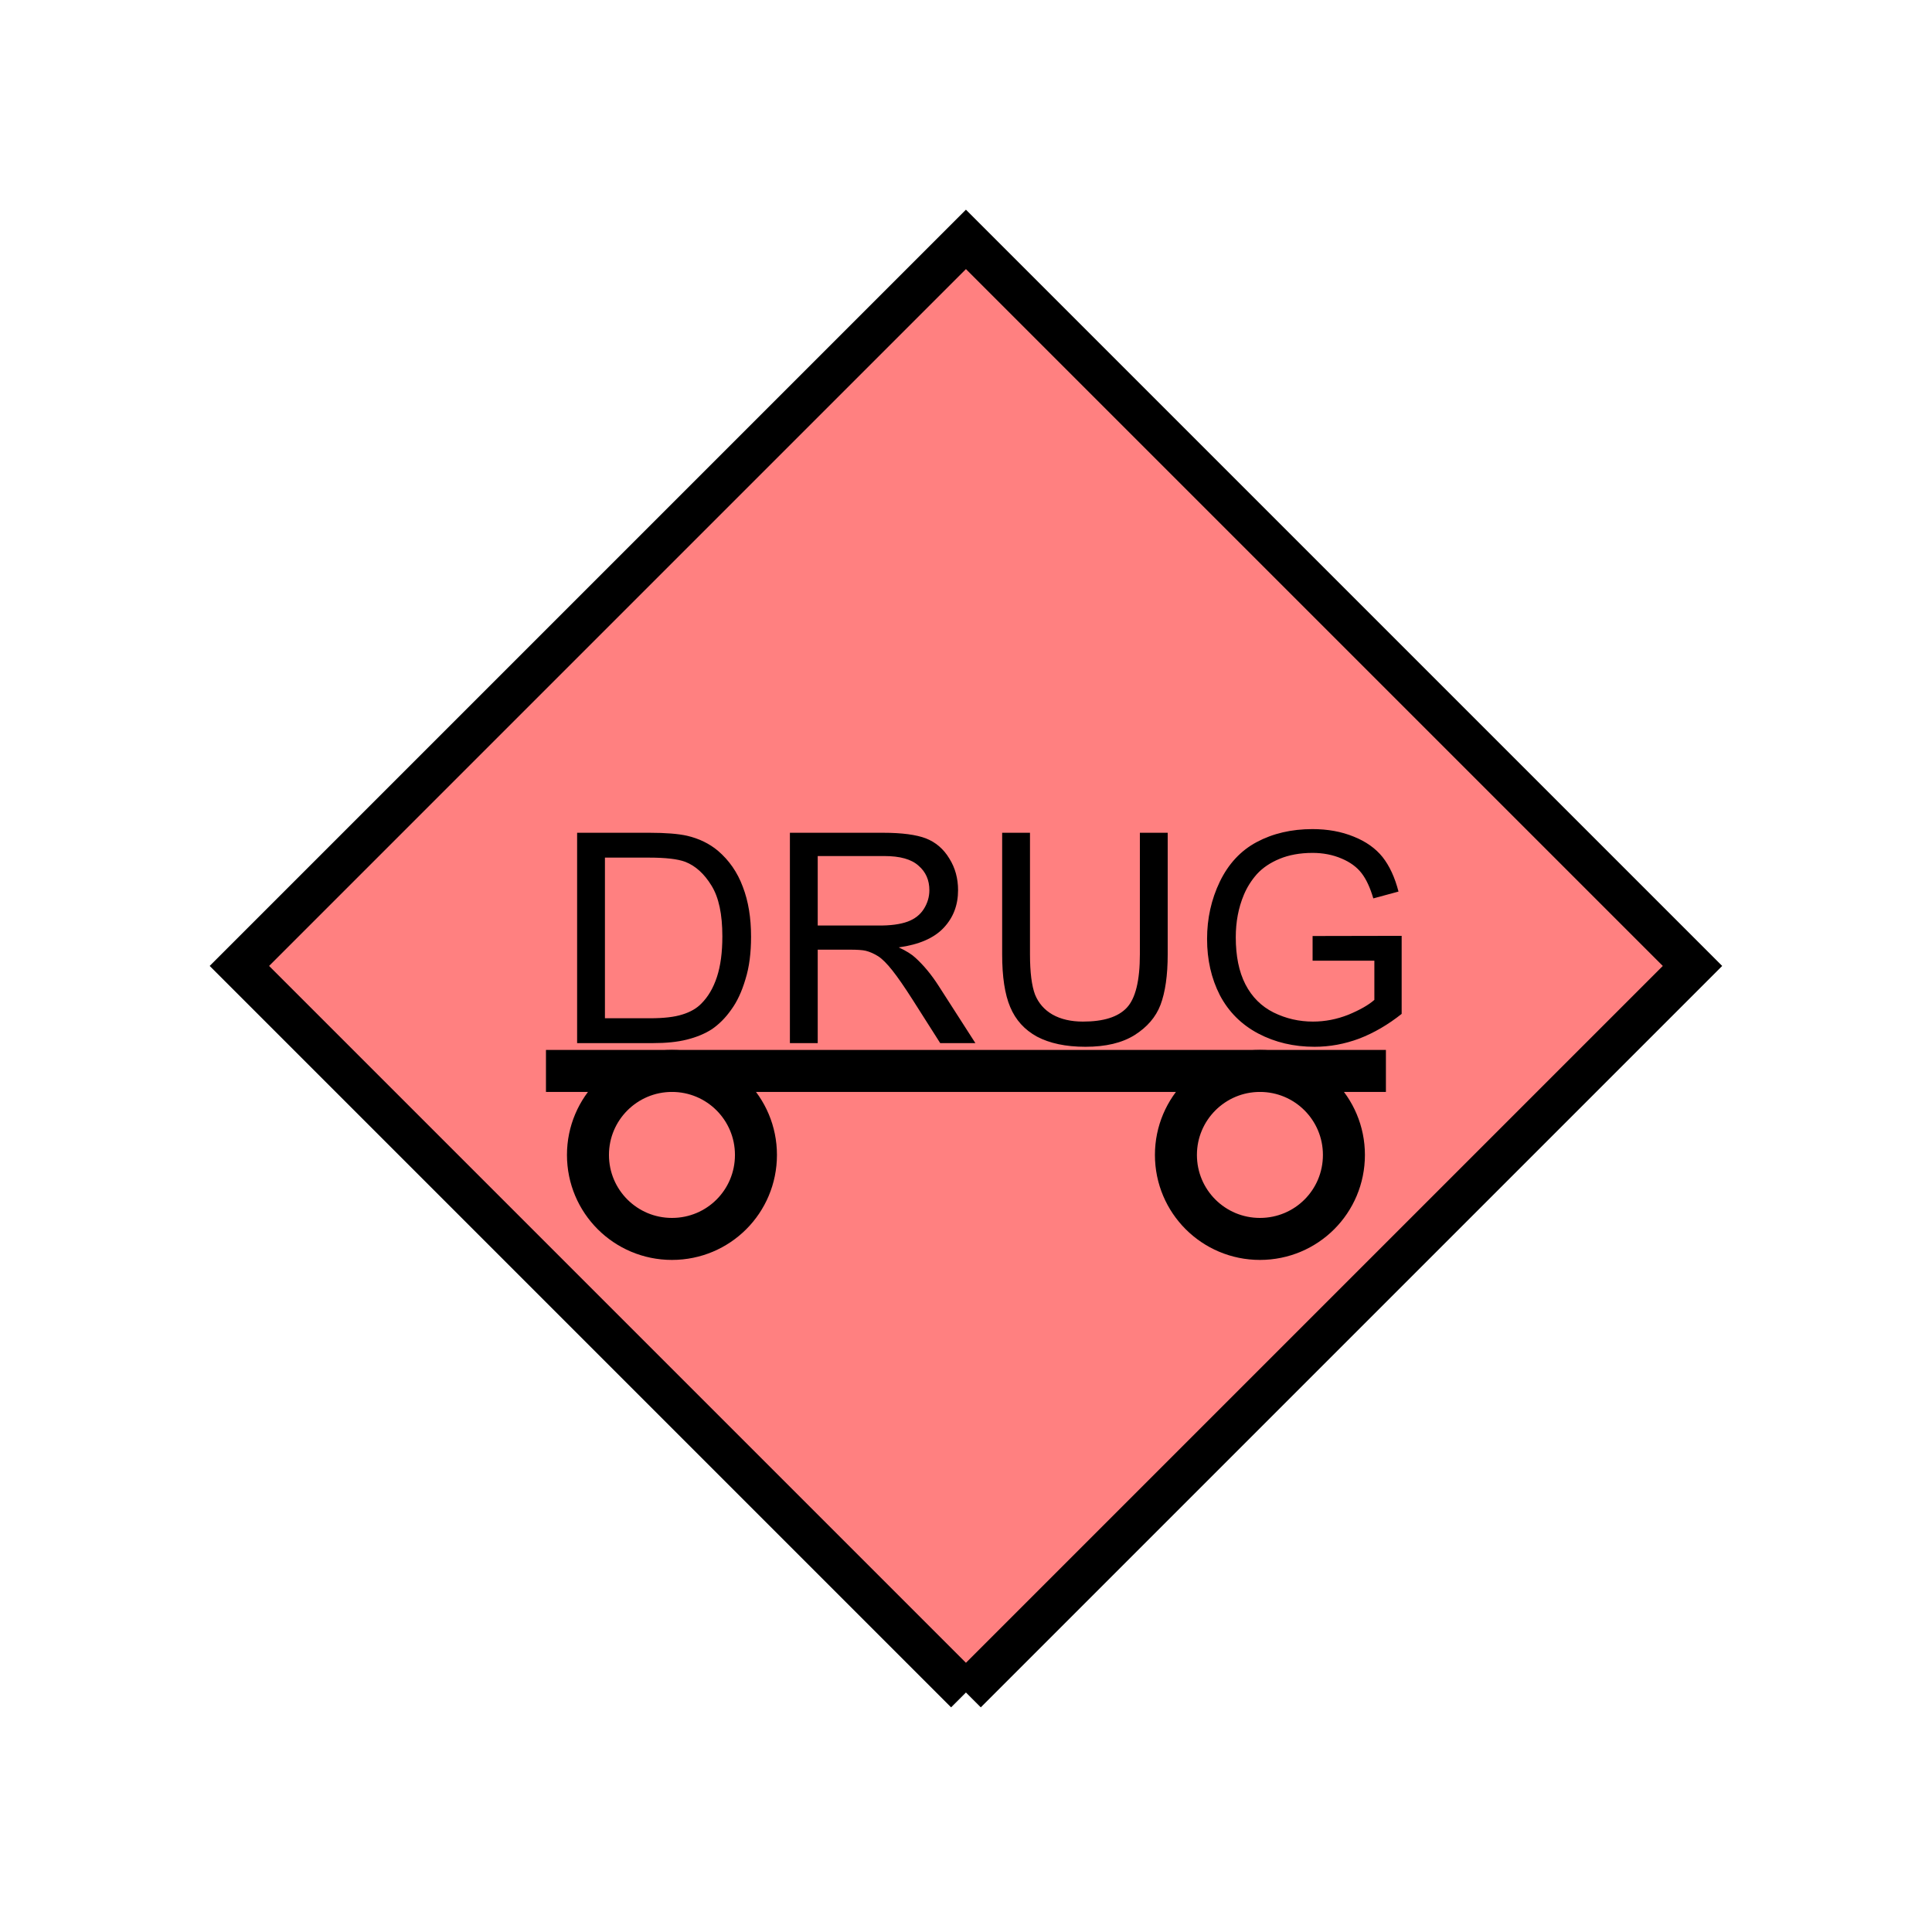 <?xml version="1.0" encoding="UTF-8" standalone="no"?>
<svg
   xmlns:dc="http://purl.org/dc/elements/1.1/"
   xmlns:cc="http://creativecommons.org/ns#"
   xmlns:rdf="http://www.w3.org/1999/02/22-rdf-syntax-ns#"
   xmlns:svg="http://www.w3.org/2000/svg"
   xmlns="http://www.w3.org/2000/svg"
   id="svg17"
   height="116.73mm"
   width="116.73mm"
   version="1.0">
  <defs
     id="defs3">
    <pattern
       y="0"
       x="0"
       height="6"
       width="6"
       patternUnits="userSpaceOnUse"
       id="EMFhbasepattern" />
  </defs>
  <path
     id="path5"
     d="  M 220.578,386.492   L 220.578,386.492   L 386.492,220.578   L 220.578,54.665   L 54.665,220.578   L 220.578,386.492   z "
     style="fill:#ff8080;fill-rule:evenodd;fill-opacity:1;stroke:none;" />
  <path
     id="path7"
     d="  M 220.578,386.492   L 220.578,386.492   L 386.492,220.578   L 220.578,54.665   L 54.665,220.578   L 220.578,386.492  "
     style="fill:none;stroke:#000000;stroke-width:9.59px;stroke-linecap:butt;stroke-linejoin:miter;stroke-miterlimit:10;stroke-dasharray:none;stroke-opacity:1;" />
  <path
     id="path9"
     d="  M 124.675,244.554   L 316.482,244.554  "
     style="fill:none;stroke:#000000;stroke-width:9.59px;stroke-linecap:butt;stroke-linejoin:miter;stroke-miterlimit:10;stroke-dasharray:none;stroke-opacity:1;" />
  <path
     id="path11"
     d="  M 306.892,263.735   C 306.892,274.364 298.34,282.916 287.711,282.916   C 277.121,282.916 268.53,274.364 268.53,263.735   C 268.53,253.146 277.121,244.554 287.711,244.554   C 298.34,244.554 306.892,253.146 306.892,263.735  "
     style="fill:none;stroke:#000000;stroke-width:9.59px;stroke-linecap:butt;stroke-linejoin:miter;stroke-miterlimit:10;stroke-dasharray:none;stroke-opacity:1;" />
  <path
     id="path13"
     d="  M 172.626,263.735   C 172.626,274.364 164.075,282.916 153.446,282.916   C 142.856,282.916 134.265,274.364 134.265,263.735   C 134.265,253.146 142.856,244.554 153.446,244.554   C 164.075,244.554 172.626,253.146 172.626,263.735  "
     style="fill:none;stroke:#000000;stroke-width:9.59px;stroke-linecap:butt;stroke-linejoin:miter;stroke-miterlimit:10;stroke-dasharray:none;stroke-opacity:1;" />
  <path
     id="path15"
     d="  M 131.788,238.201   L 131.788,190.169   L 148.331,190.169   C 152.087,190.169 154.924,190.409 156.882,190.848   C 159.64,191.488 161.997,192.646 163.955,194.285   C 166.473,196.443 168.391,199.16 169.63,202.516   C 170.908,205.833 171.508,209.629 171.508,213.905   C 171.508,217.581 171.108,220.818 170.229,223.615   C 169.39,226.452 168.311,228.77 166.952,230.608   C 165.634,232.486 164.155,233.925 162.597,235.004   C 160.998,236.043 159.08,236.842 156.842,237.401   C 154.605,237.961 152.047,238.201 149.13,238.201   z  M 138.141,232.526   L 148.411,232.526   C 151.568,232.526 154.045,232.247 155.883,231.647   C 157.682,231.088 159.12,230.249 160.159,229.17   C 161.678,227.651 162.876,225.653 163.715,223.096   C 164.555,220.538 164.954,217.461 164.954,213.825   C 164.954,208.79 164.155,204.954 162.477,202.237   C 160.838,199.559 158.84,197.721 156.483,196.802   C 154.764,196.163 152.047,195.843 148.251,195.843   L 138.141,195.843   z  M 180.379,238.201   L 180.379,190.169   L 201.677,190.169   C 205.953,190.169 209.23,190.608 211.428,191.448   C 213.665,192.327 215.463,193.845 216.782,196.043   C 218.141,198.201 218.78,200.638 218.78,203.276   C 218.78,206.672 217.701,209.549 215.463,211.907   C 213.266,214.225 209.869,215.703 205.234,216.343   C 206.952,217.142 208.231,217.941 209.07,218.74   C 210.948,220.458 212.706,222.576 214.345,225.134   L 222.736,238.201   L 214.704,238.201   L 208.351,228.211   C 206.512,225.334 204.994,223.136 203.755,221.577   C 202.556,220.059 201.478,218.98 200.558,218.381   C 199.599,217.781 198.64,217.342 197.641,217.102   C 196.922,216.942 195.763,216.862 194.085,216.862   L 186.732,216.862   L 186.732,238.201   z  M 186.732,211.348   L 200.399,211.348   C 203.316,211.388 205.593,211.068 207.232,210.468   C 208.87,209.869 210.109,208.91 210.948,207.591   C 211.787,206.273 212.227,204.834 212.227,203.276   C 212.227,200.998 211.428,199.12 209.749,197.681   C 208.111,196.203 205.513,195.484 201.957,195.484   L 186.732,195.484   z  M 260.298,190.169   L 266.652,190.169   L 266.652,217.941   C 266.652,222.736 266.093,226.572 265.014,229.449   C 263.935,232.287 261.937,234.564 259.1,236.362   C 256.222,238.161 252.506,239.04 247.871,239.04   C 243.355,239.04 239.679,238.241 236.802,236.722   C 233.965,235.164 231.927,232.926 230.688,229.969   C 229.449,227.052 228.85,223.016 228.85,217.941   L 228.85,190.169   L 235.204,190.169   L 235.204,217.901   C 235.204,222.057 235.603,225.134 236.362,227.132   C 237.162,229.09 238.48,230.608 240.358,231.687   C 242.276,232.766 244.594,233.286 247.311,233.286   C 251.987,233.286 255.303,232.247 257.301,230.129   C 259.299,228.011 260.298,223.935 260.298,217.901   z  M 299.739,219.38   L 299.739,213.745   L 320.078,213.705   L 320.078,231.527   C 316.961,234.005 313.725,235.883 310.408,237.162   C 307.091,238.4 303.695,239.04 300.178,239.04   C 295.463,239.04 291.187,238.041 287.311,236.003   C 283.475,233.965 280.558,231.048 278.56,227.252   C 276.602,223.415 275.643,219.14 275.643,214.424   C 275.643,209.749 276.602,205.394 278.56,201.318   C 280.518,197.282 283.315,194.245 286.992,192.287   C 290.668,190.329 294.904,189.33 299.699,189.33   C 303.175,189.33 306.292,189.889 309.129,191.048   C 311.926,192.167 314.124,193.725 315.723,195.723   C 317.321,197.761 318.52,200.359 319.359,203.595   L 313.605,205.154   C 312.886,202.716 312.006,200.798 310.928,199.4   C 309.849,198.001 308.33,196.882 306.332,196.043   C 304.374,195.204 302.136,194.764 299.739,194.764   C 296.822,194.764 294.304,195.244 292.186,196.123   C 290.068,197.002 288.35,198.161 287.032,199.599   C 285.753,201.038 284.754,202.636 284.035,204.355   C 282.796,207.312 282.196,210.548 282.196,214.025   C 282.196,218.301 282.916,221.897 284.394,224.774   C 285.873,227.651 288.031,229.809 290.828,231.208   C 293.665,232.606 296.662,233.286 299.819,233.286   C 302.576,233.286 305.253,232.766 307.891,231.727   C 310.488,230.648 312.486,229.529 313.845,228.331   L 313.845,219.38   z "
     style="fill:#000000;fill-rule:evenodd;fill-opacity:1;stroke:none;" />
</svg>
